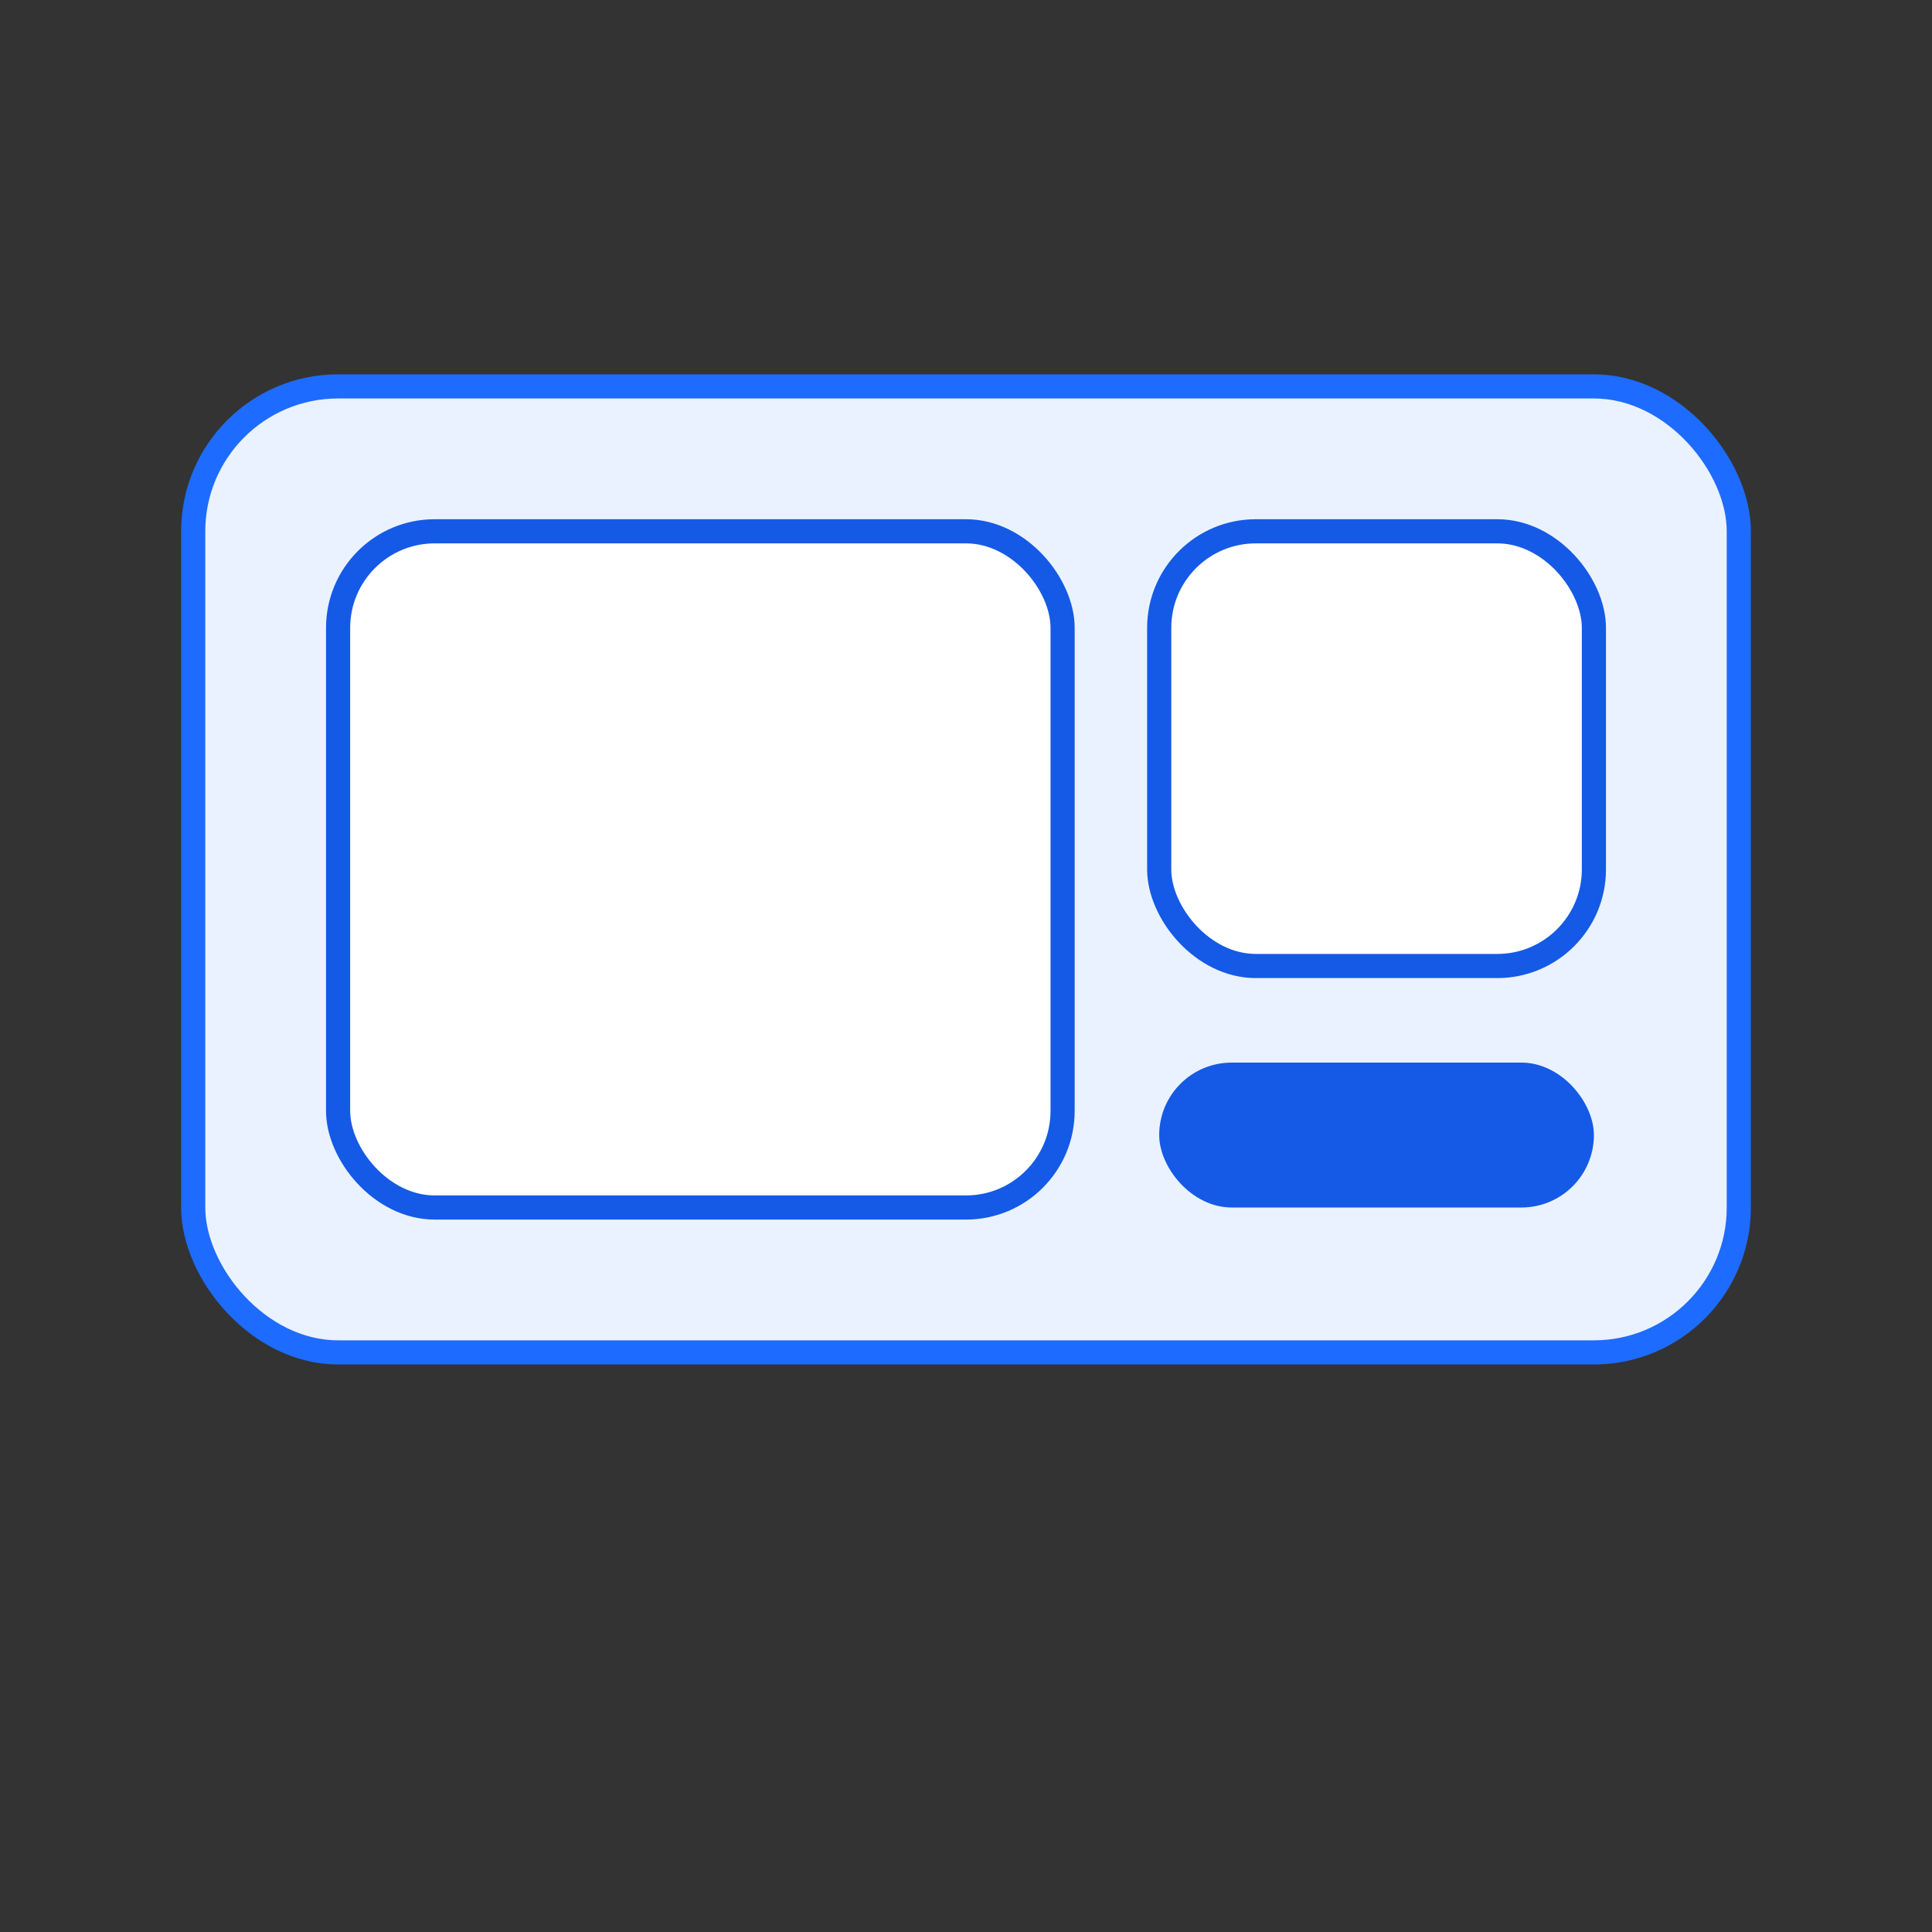 <svg width="80" height="80" viewBox="0 0 80 80" xmlns="http://www.w3.org/2000/svg" role="img" aria-label="Responsive">
  <rect x="0" y="0" width="80" height="80" fill="#333333" stroke="none"/>
  <rect x="8" y="16" width="64" height="40" rx="6" fill="#eaf2ff" stroke="#1e6bff"/>
  <rect x="14" y="22" width="30" height="28" rx="4" fill="#fff" stroke="#155ae6"/>
  <rect x="48" y="22" width="18" height="18" rx="4" fill="#fff" stroke="#155ae6"/>
  <rect x="48" y="44" width="18" height="6" rx="3" fill="#155ae6"/>
</svg>
